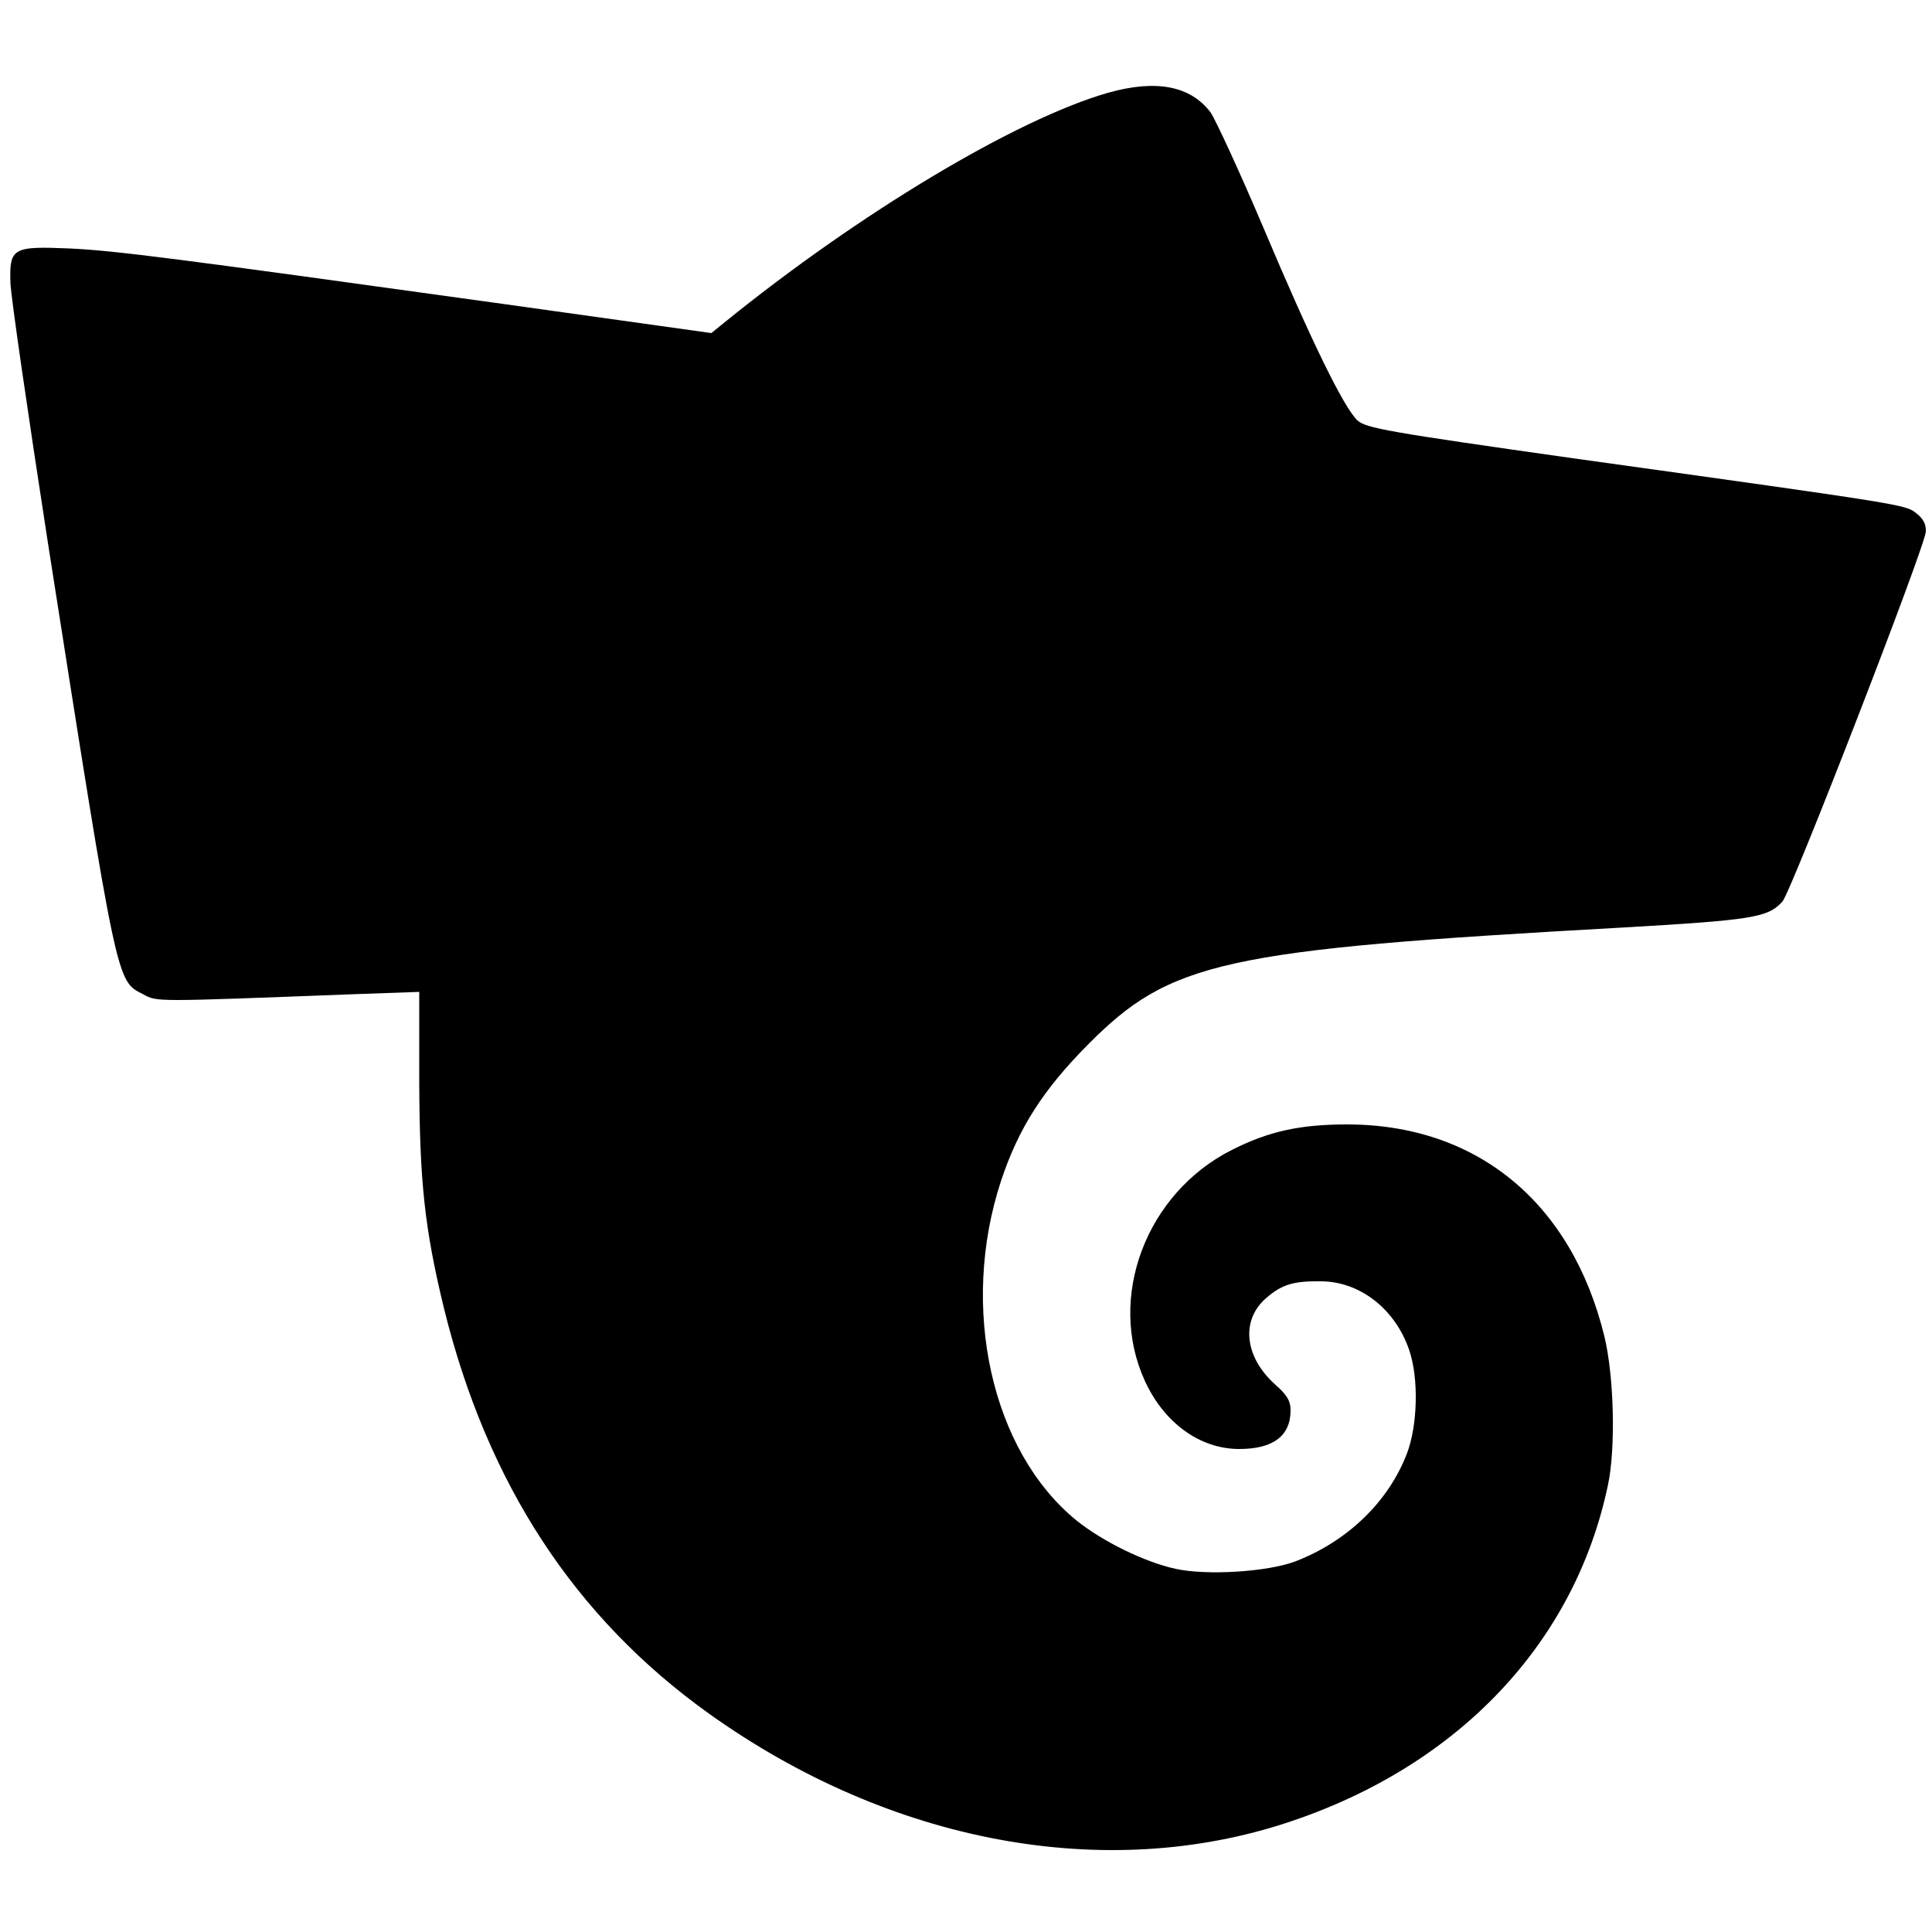 <?xml version="1.0" encoding="utf-8"?>
<svg xmlns="http://www.w3.org/2000/svg" version="1.0" width="500pt" height="500pt" viewBox="0 0 500 500">
	<g transform="translate(0,500) scale(0.1,-0.1)" fill="currentColor" stroke="none">
		<path d="M2868 4760 c-238 -68 -645 -312 -995 -596 l-32 -26 -543 76 c-850 118 -995 137 -1118 143 -147 6 -156 2 -153 -89 1 -34 45 -337 97 -673 181 -1154 177 -1132 246 -1168 38 -20 21 -20 545 0 l170 6 0 -234 c1 -258 14 -379 64 -585 112 -454 338 -800 686 -1049 469 -335 1026 -439 1502 -280 438 146 738 463 824 870 21 96 16 285 -9 387 -85 347 -331 548 -666 548 -122 0 -203 -18 -298 -66 -222 -112 -324 -382 -225 -598 50 -109 143 -176 244 -176 88 0 133 34 133 100 0 24 -9 40 -40 67 -79 71 -89 165 -25 222 42 37 72 46 145 45 100 -1 191 -72 227 -178 25 -73 22 -195 -6 -268 -48 -125 -154 -227 -289 -279 -72 -27 -229 -37 -310 -19 -79 17 -189 71 -256 125 -221 180 -303 553 -195 880 45 135 108 234 224 351 214 216 349 246 1375 303 347 20 385 26 423 68 23 26 369 918 371 957 1 20 -7 34 -25 48 -29 22 -19 21 -888 142 -480 68 -536 78 -558 98 -35 33 -119 204 -243 498 -62 146 -124 280 -137 299 -52 69 -141 86 -265 51z" />
	</g>
</svg>
